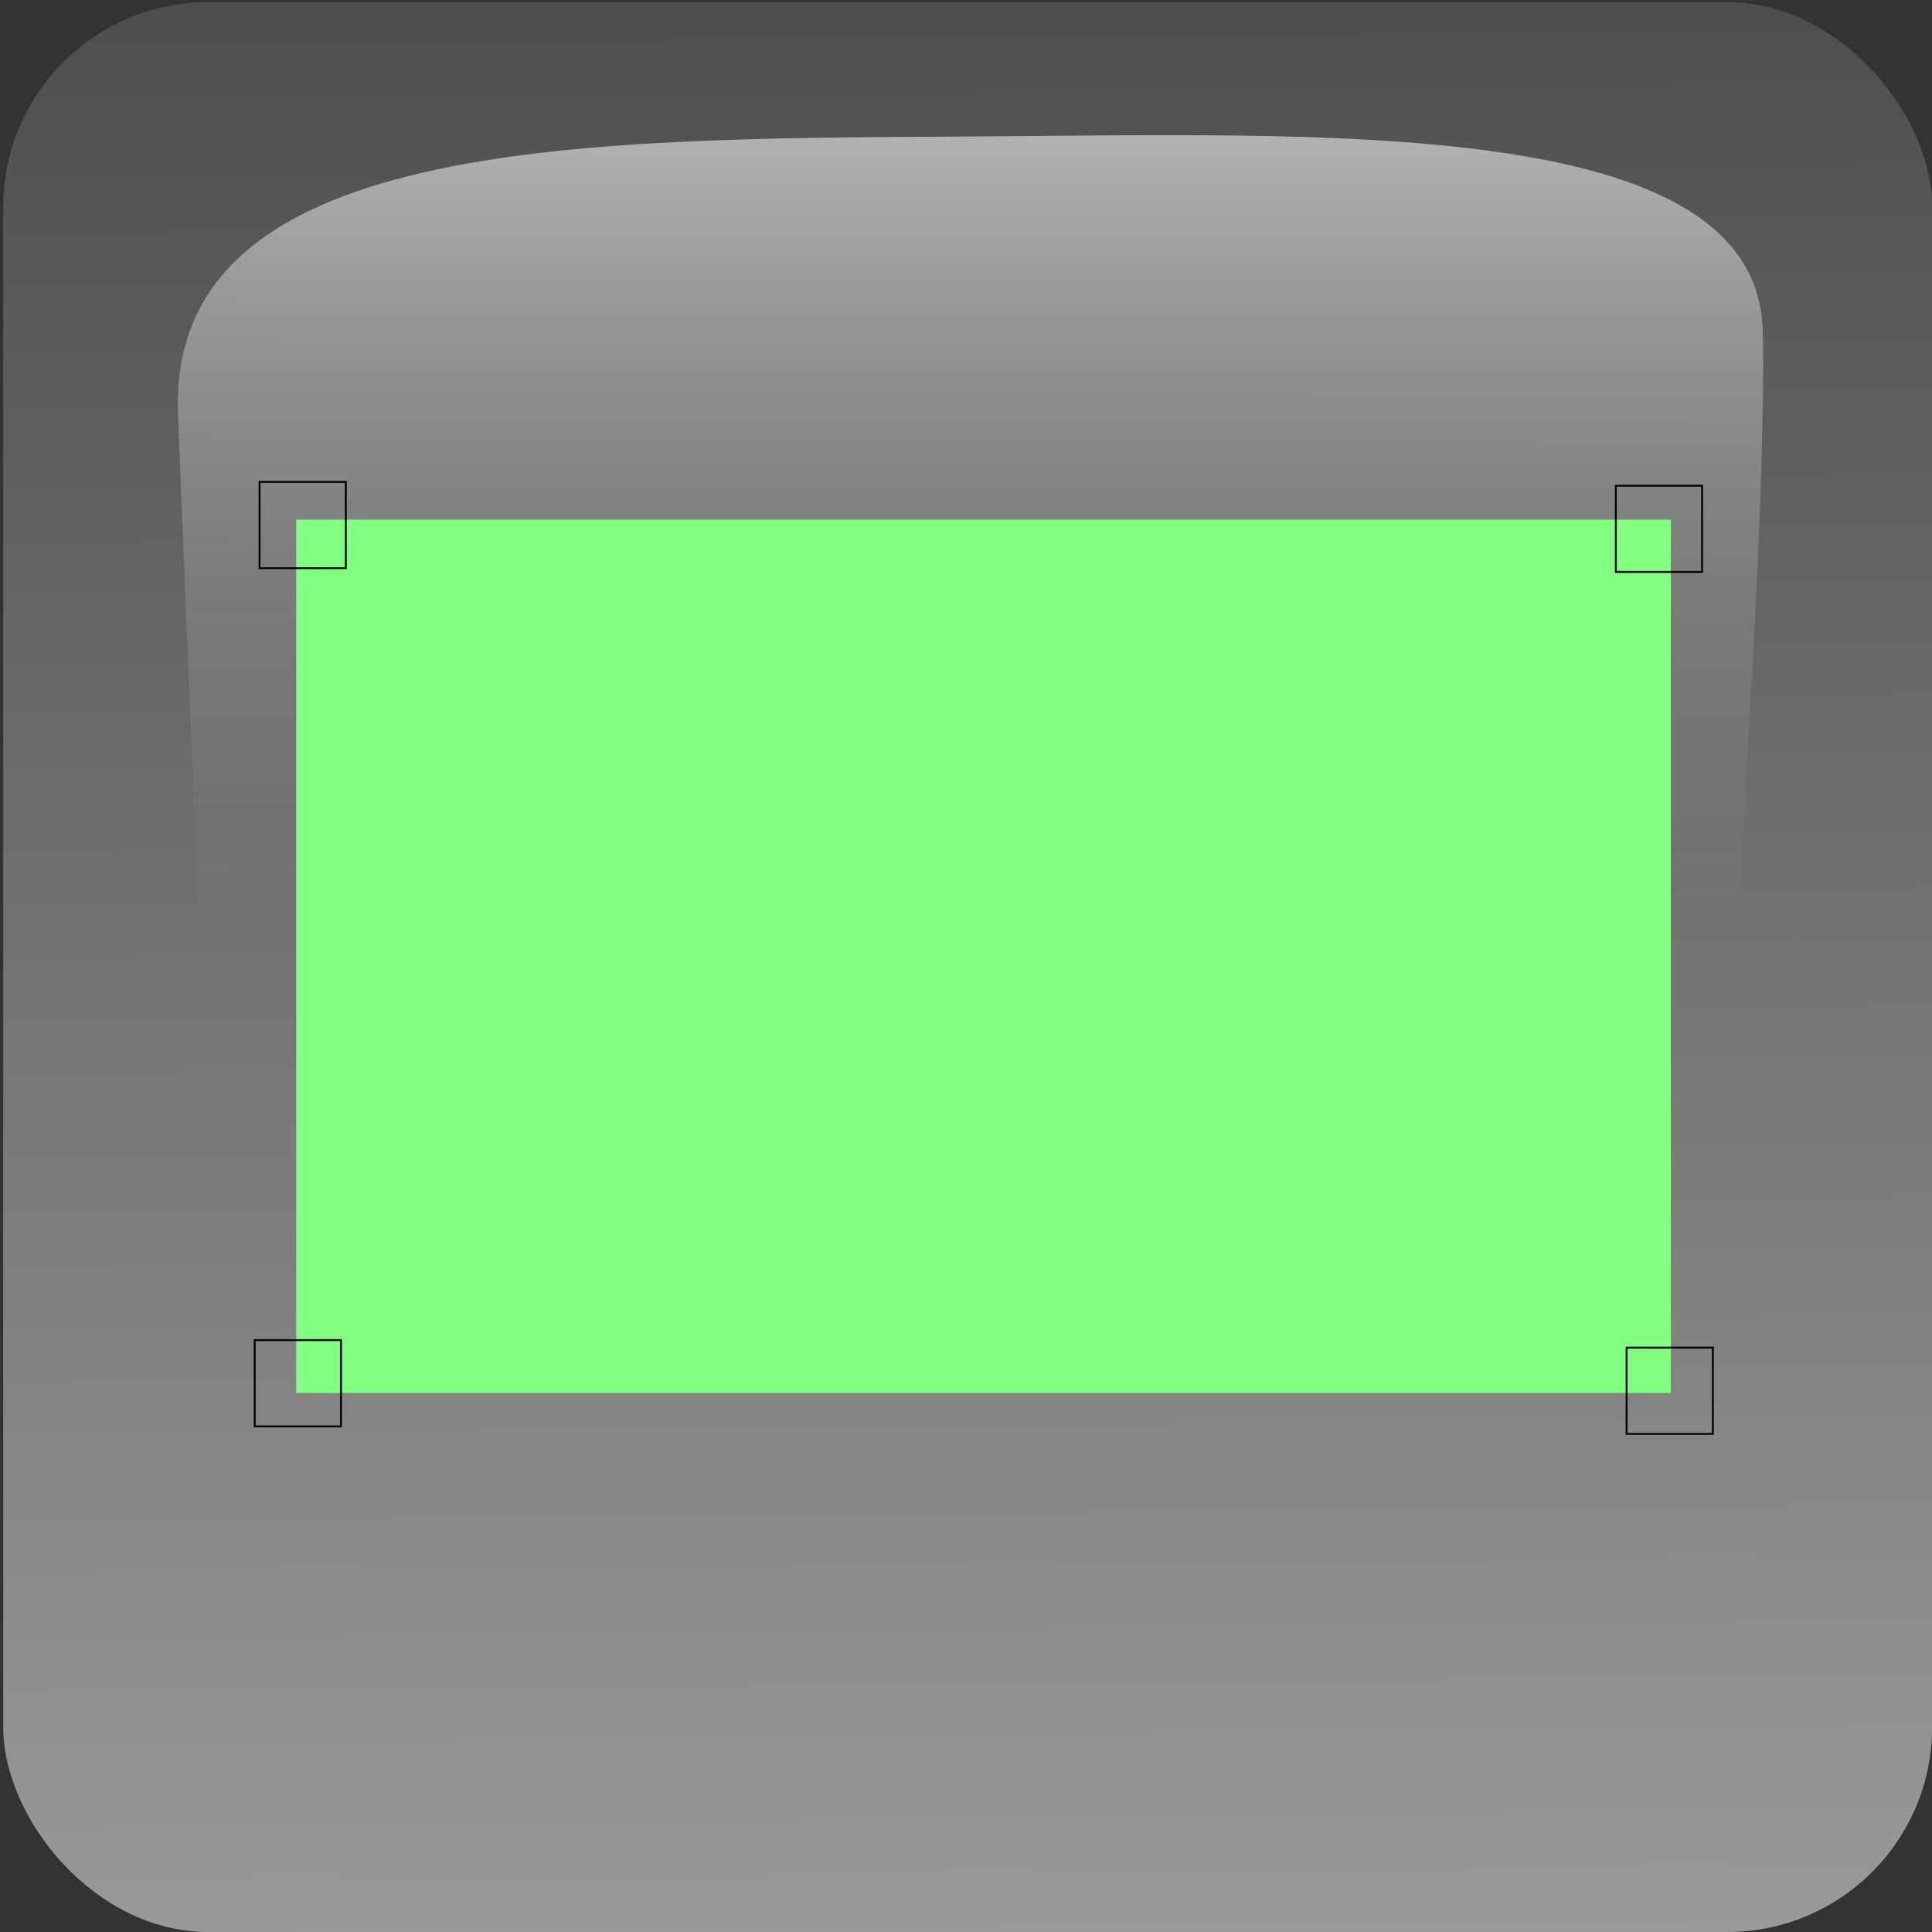 <?xml version="1.0" encoding="UTF-8" standalone="no"?>
<!-- Created with Inkscape (http://www.inkscape.org/) -->
<svg
   xmlns:dc="http://purl.org/dc/elements/1.1/"
   xmlns:cc="http://creativecommons.org/ns#"
   xmlns:rdf="http://www.w3.org/1999/02/22-rdf-syntax-ns#"
   xmlns:svg="http://www.w3.org/2000/svg"
   xmlns="http://www.w3.org/2000/svg"
   xmlns:xlink="http://www.w3.org/1999/xlink"
   xmlns:sodipodi="http://sodipodi.sourceforge.net/DTD/sodipodi-0.dtd"
   xmlns:inkscape="http://www.inkscape.org/namespaces/inkscape"
   width="1024"
   height="1024"
   id="svg3707"
   sodipodi:version="0.32"
   inkscape:version="0.46"
   version="1.0"
   sodipodi:docname="Rect final.svg"
   inkscape:output_extension="org.inkscape.output.svg.inkscape">
  <rect width="100%" height="100%" fill="#333333" stroke="none"/>
  <defs
     id="defs3709">
    <linearGradient
       id="linearGradient4383">
      <stop
         id="stop4385"
         offset="0"
         style="stop-color:#ffffff;stop-opacity:0.549;" />
      <stop
         id="stop4387"
         offset="1"
         style="stop-color:#999999;stop-opacity:0;" />
    </linearGradient>
    <linearGradient
       id="linearGradient4317">
      <stop
         style="stop-color:#999999;stop-opacity:1;"
         offset="0"
         id="stop4319" />
      <stop
         style="stop-color:#999999;stop-opacity:0.265;"
         offset="1"
         id="stop4321" />
    </linearGradient>
    <inkscape:perspective
       sodipodi:type="inkscape:persp3d"
       inkscape:vp_x="0 : 526.18109 : 1"
       inkscape:vp_y="0 : 1000 : 0"
       inkscape:vp_z="744.09448 : 526.18109 : 1"
       inkscape:persp3d-origin="372.04724 : 350.78739 : 1"
       id="perspective3715" />
    <linearGradient
       inkscape:collect="always"
       xlink:href="#linearGradient4317"
       id="linearGradient4371"
       x1="586.134"
       y1="1067.923"
       x2="577.061"
       y2="45.066"
       gradientUnits="userSpaceOnUse" />
    <linearGradient
       inkscape:collect="always"
       xlink:href="#linearGradient4383"
       id="linearGradient4381"
       x1="541.648"
       y1="124.131"
       x2="541.648"
       y2="548.884"
       gradientUnits="userSpaceOnUse"
       gradientTransform="translate(0,-8.571)" />
    <inkscape:perspective
       id="perspective4533"
       inkscape:persp3d-origin="372.04724 : 350.78739 : 1"
       inkscape:vp_z="744.09448 : 526.18109 : 1"
       inkscape:vp_y="0 : 1000 : 0"
       inkscape:vp_x="0 : 526.18109 : 1"
       sodipodi:type="inkscape:persp3d" />
    <inkscape:perspective
       id="perspective4621"
       inkscape:persp3d-origin="372.04724 : 350.78739 : 1"
       inkscape:vp_z="744.09448 : 526.18109 : 1"
       inkscape:vp_y="0 : 1000 : 0"
       inkscape:vp_x="0 : 526.18109 : 1"
       sodipodi:type="inkscape:persp3d" />
    <inkscape:perspective
       id="perspective10"
       inkscape:persp3d-origin="372.04724 : 350.78739 : 1"
       inkscape:vp_z="744.09448 : 526.18109 : 1"
       inkscape:vp_y="0 : 1000 : 0"
       inkscape:vp_x="0 : 526.18109 : 1"
       sodipodi:type="inkscape:persp3d" />
  </defs>
  <sodipodi:namedview
     id="base"
     pagecolor="#ffffff"
     bordercolor="#666666"
     borderopacity="1.0"
     gridtolerance="10000"
     guidetolerance="10"
     objecttolerance="10"
     inkscape:pageopacity="0.0"
     inkscape:pageshadow="2"
     inkscape:zoom="0.35"
     inkscape:cx="495.08074"
     inkscape:cy="490.18827"
     inkscape:document-units="px"
     inkscape:current-layer="g3602"
     showgrid="false"
     inkscape:window-width="1024"
     inkscape:window-height="682"
     inkscape:window-x="-4"
     inkscape:window-y="-4" />
  <g
     inkscape:label="Layer 1"
     inkscape:groupmode="layer"
     id="layer1">
    <g
       id="g3602"
       transform="translate(-27.286,-43.924)">
      <rect
         style="opacity:1;fill:url(#linearGradient4371);fill-opacity:1.0;fill-rule:evenodd;stroke:none;stroke-width:1;stroke-linejoin:miter;stroke-miterlimit:4;stroke-dasharray:none;stroke-opacity:1"
         id="rect4315"
         width="1022.355"
         height="1022.857"
         x="28.991"
         y="45.066"
         ry="108.571"
         rx="108.571" />
      <path
         style="fill:url(#linearGradient4381);fill-opacity:1.0;fill-rule:evenodd;stroke:none;stroke-width:1px;stroke-linecap:butt;stroke-linejoin:miter;stroke-opacity:1"
         d="M 121.571,262.209 C 117.303,117.933 332.007,117.403 535.791,116.307 C 726.95,115.278 958.679,104.119 961.571,219.352 C 965.445,373.695 915.857,953.638 915.857,953.638 L 150.143,965.066 L 121.571,262.209 z"
         id="path4373"
         sodipodi:nodetypes="cssccc" />
      <g
         id="g4711"
         inkscape:label="Layer 1"
         transform="translate(35.714,55.352)">
        <g
           id="g4713">
          <rect
             style="opacity:1;fill:#81ff81;fill-opacity:1;fill-rule:evenodd;stroke:none"
             id="rect2387"
             width="728.571"
             height="462.857"
             x="148.571"
             y="264"
             ry="0" />
          <rect
             style="opacity:1;fill:none;fill-opacity:0;fill-rule:evenodd;stroke:#000000;stroke-width:1;stroke-linejoin:miter;stroke-miterlimit:4;stroke-dasharray:none;stroke-opacity:1"
             id="rect3587"
             width="45.714"
             height="45.714"
             x="129.143"
             y="244" />
          <rect
             style="opacity:1;fill:none;fill-opacity:0;fill-rule:evenodd;stroke:#000000;stroke-width:1;stroke-linejoin:miter;stroke-miterlimit:4;stroke-dasharray:none;stroke-opacity:1"
             id="rect3589"
             width="45.714"
             height="45.714"
             x="848"
             y="246" />
          <rect
             style="opacity:1;fill:none;fill-opacity:0;fill-rule:evenodd;stroke:#000000;stroke-width:1;stroke-linejoin:miter;stroke-miterlimit:4;stroke-dasharray:none;stroke-opacity:1"
             id="rect3591"
             width="45.714"
             height="45.714"
             x="853.714"
             y="702.857" />
          <rect
             style="opacity:1;fill:none;fill-opacity:0;fill-rule:evenodd;stroke:#000000;stroke-width:1;stroke-linejoin:miter;stroke-miterlimit:4;stroke-dasharray:none;stroke-opacity:1"
             id="rect3593"
             width="45.714"
             height="45.714"
             x="126.571"
             y="698.857" />
        </g>
      </g>
    </g>
  </g>
</svg>
